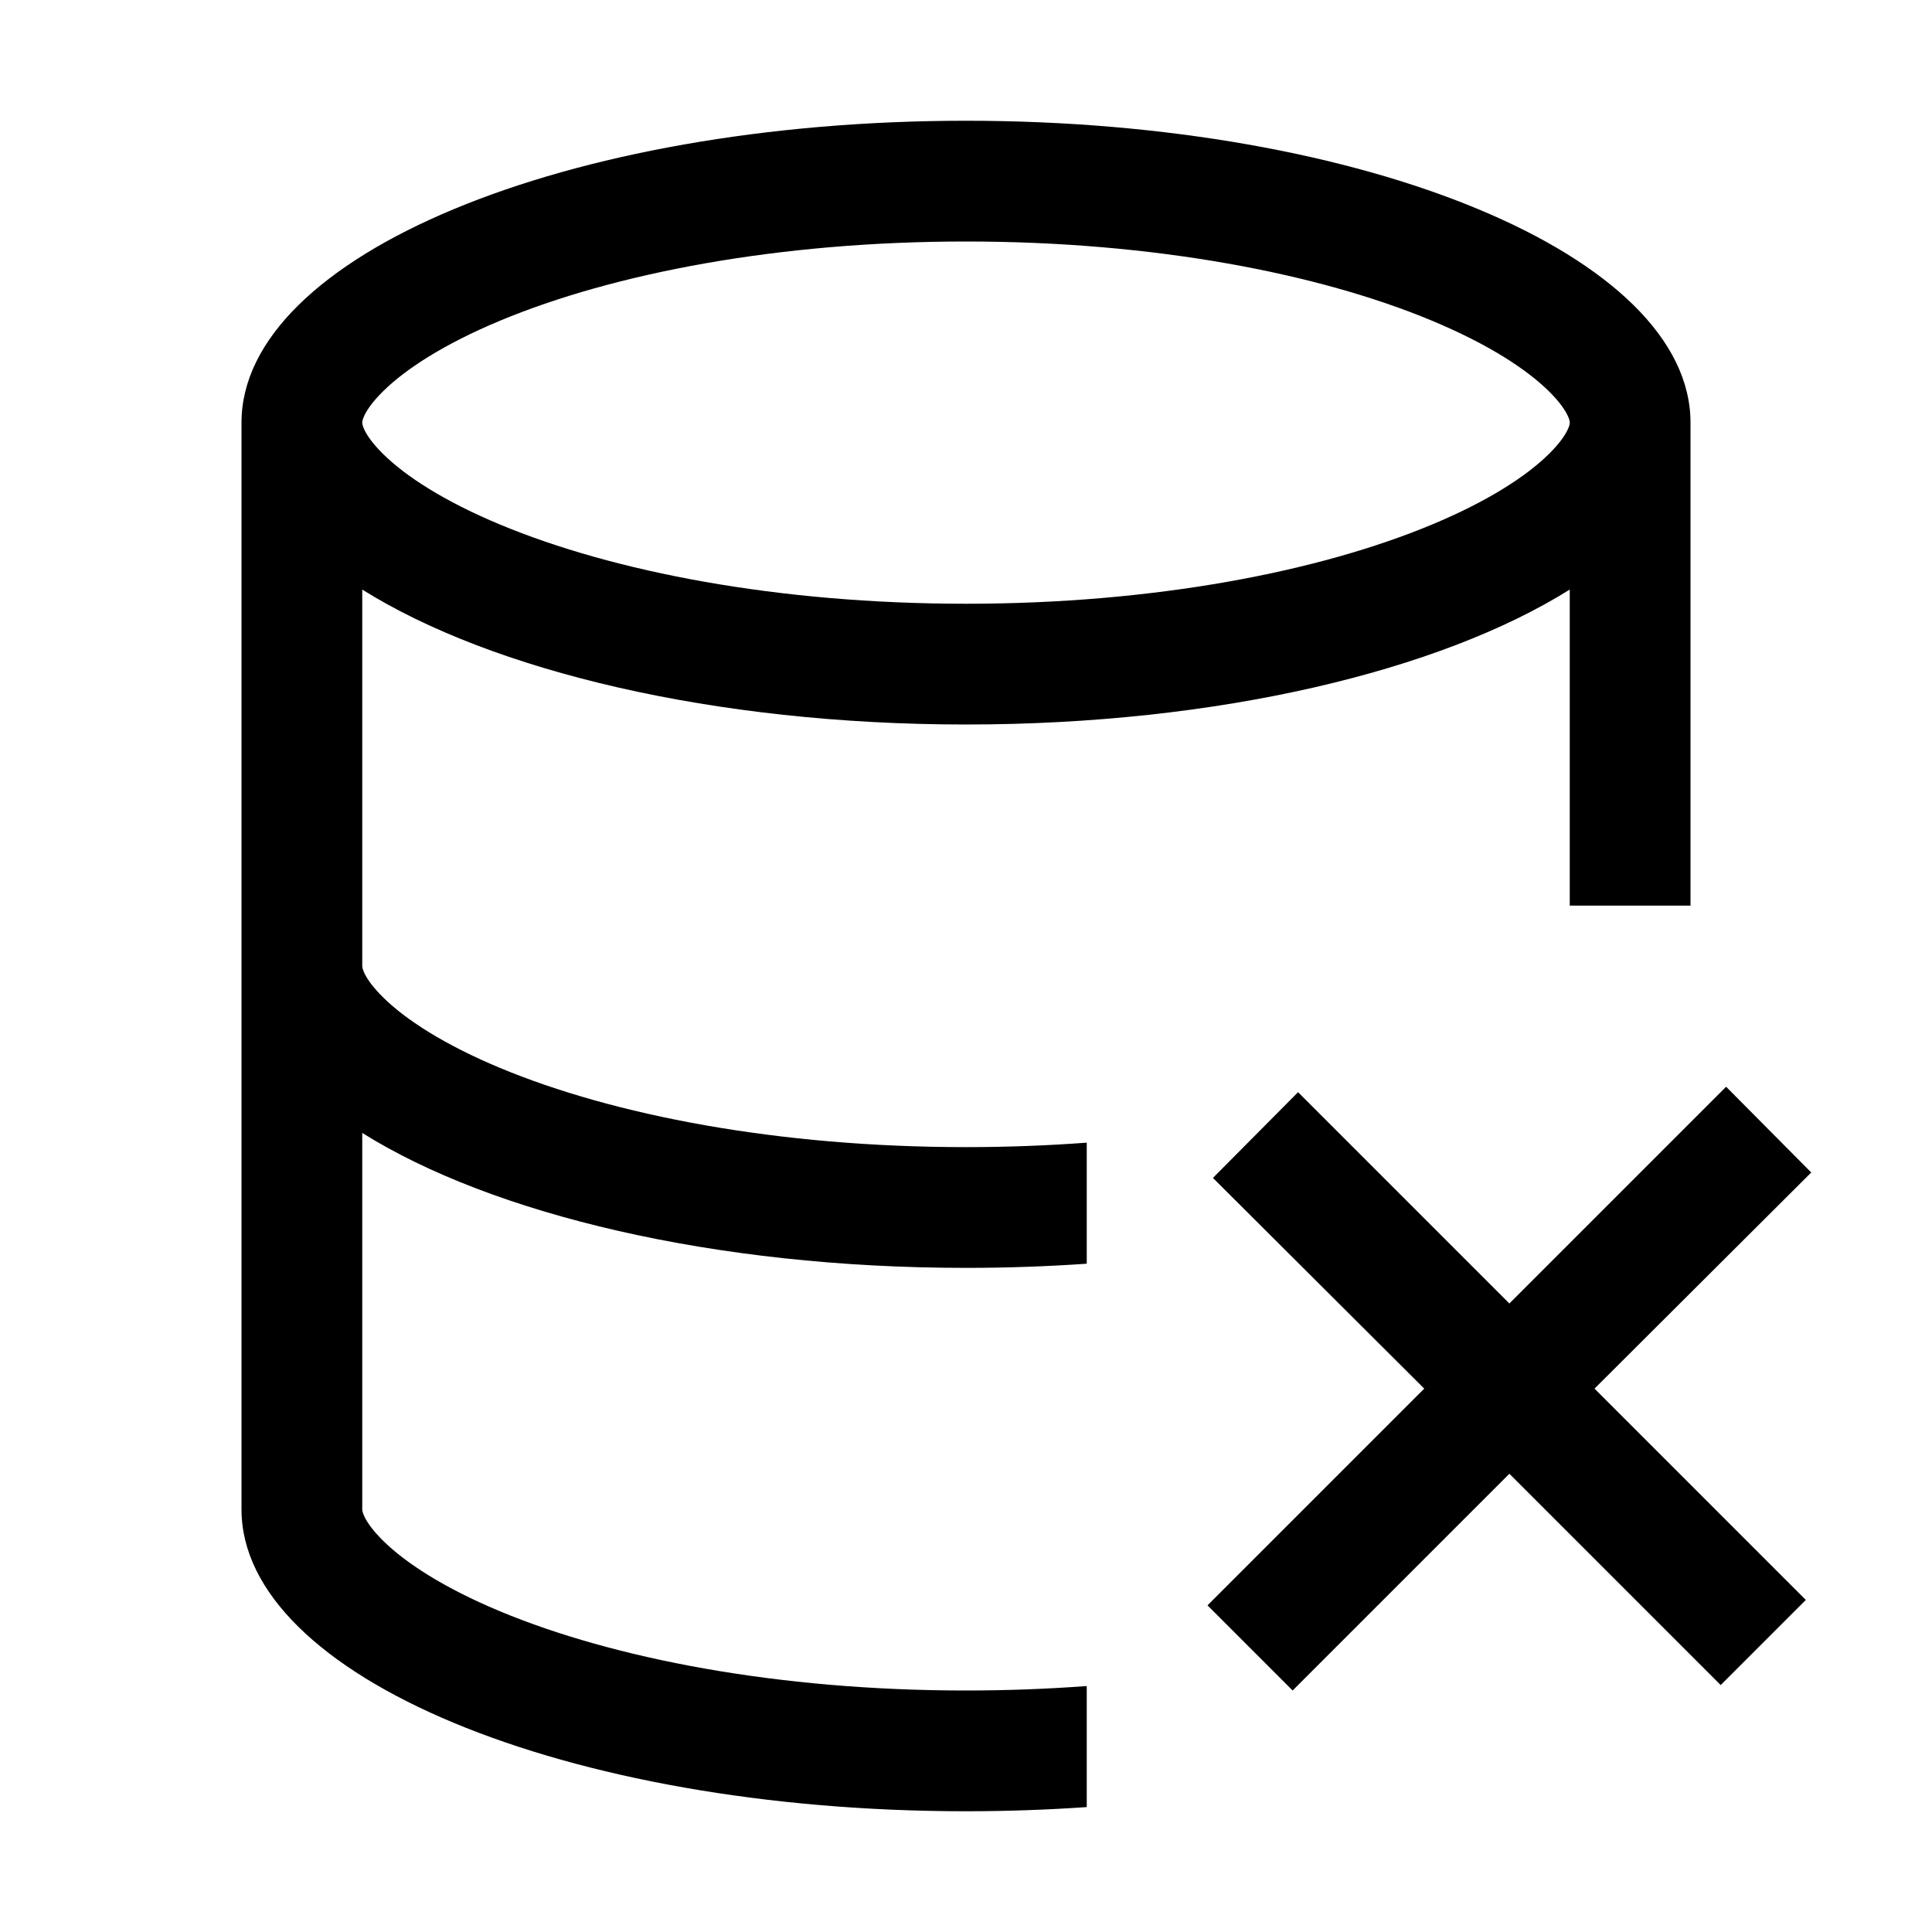 <svg width="32" height="32" viewBox="0 0 32 32" fill="none" xmlns="http://www.w3.org/2000/svg">
<path fill-rule="evenodd" clip-rule="evenodd" d="M25.961 7.126C26 7.048 26 7.011 26 7C26 6.989 26 6.952 25.961 6.874C25.919 6.788 25.83 6.653 25.653 6.479C25.288 6.119 24.657 5.703 23.716 5.311C21.843 4.53 19.116 4 16 4C12.884 4 10.158 4.53 8.284 5.311C7.343 5.703 6.712 6.119 6.347 6.479C6.17 6.653 6.081 6.788 6.039 6.874C6.001 6.952 6 6.989 6 7C6 7.011 6.001 7.048 6.039 7.126C6.081 7.212 6.17 7.347 6.347 7.521C6.712 7.881 7.343 8.297 8.284 8.689C10.158 9.47 12.884 10 16 10C19.116 10 21.843 9.47 23.716 8.689C24.657 8.297 25.288 7.881 25.653 7.521C25.83 7.347 25.919 7.212 25.961 7.126ZM26 9.765C23.85 11.112 20.174 12 16 12C11.826 12 8.15 11.112 6 9.765V16C6 16.011 6.001 16.048 6.039 16.126C6.081 16.212 6.17 16.347 6.347 16.521C6.712 16.881 7.343 17.297 8.284 17.689C10.158 18.47 12.884 19 16 19C16.687 19 17.356 18.974 18 18.926V20.931C17.35 20.976 16.681 21 16 21C11.826 21 8.15 20.112 6 18.765V25C6 25.011 6.001 25.048 6.039 25.126C6.081 25.212 6.17 25.347 6.347 25.521C6.712 25.881 7.343 26.297 8.284 26.689C10.158 27.47 12.884 28 16 28C16.687 28 17.356 27.974 18 27.926V29.931C17.35 29.976 16.681 30 16 30C9.373 30 4 27.761 4 25V16V7C4 4.239 9.373 2 16 2C22.627 2 28 4.239 28 7V15H26V9.765ZM28.59 18L30 19.42L26.41 23L29.91 26.5L28.5 27.91L25 24.41L21.41 28L20 26.59L23.59 23L20.09 19.51L21.5 18.09L25 21.59L28.59 18Z" fill="black"/>
</svg>
